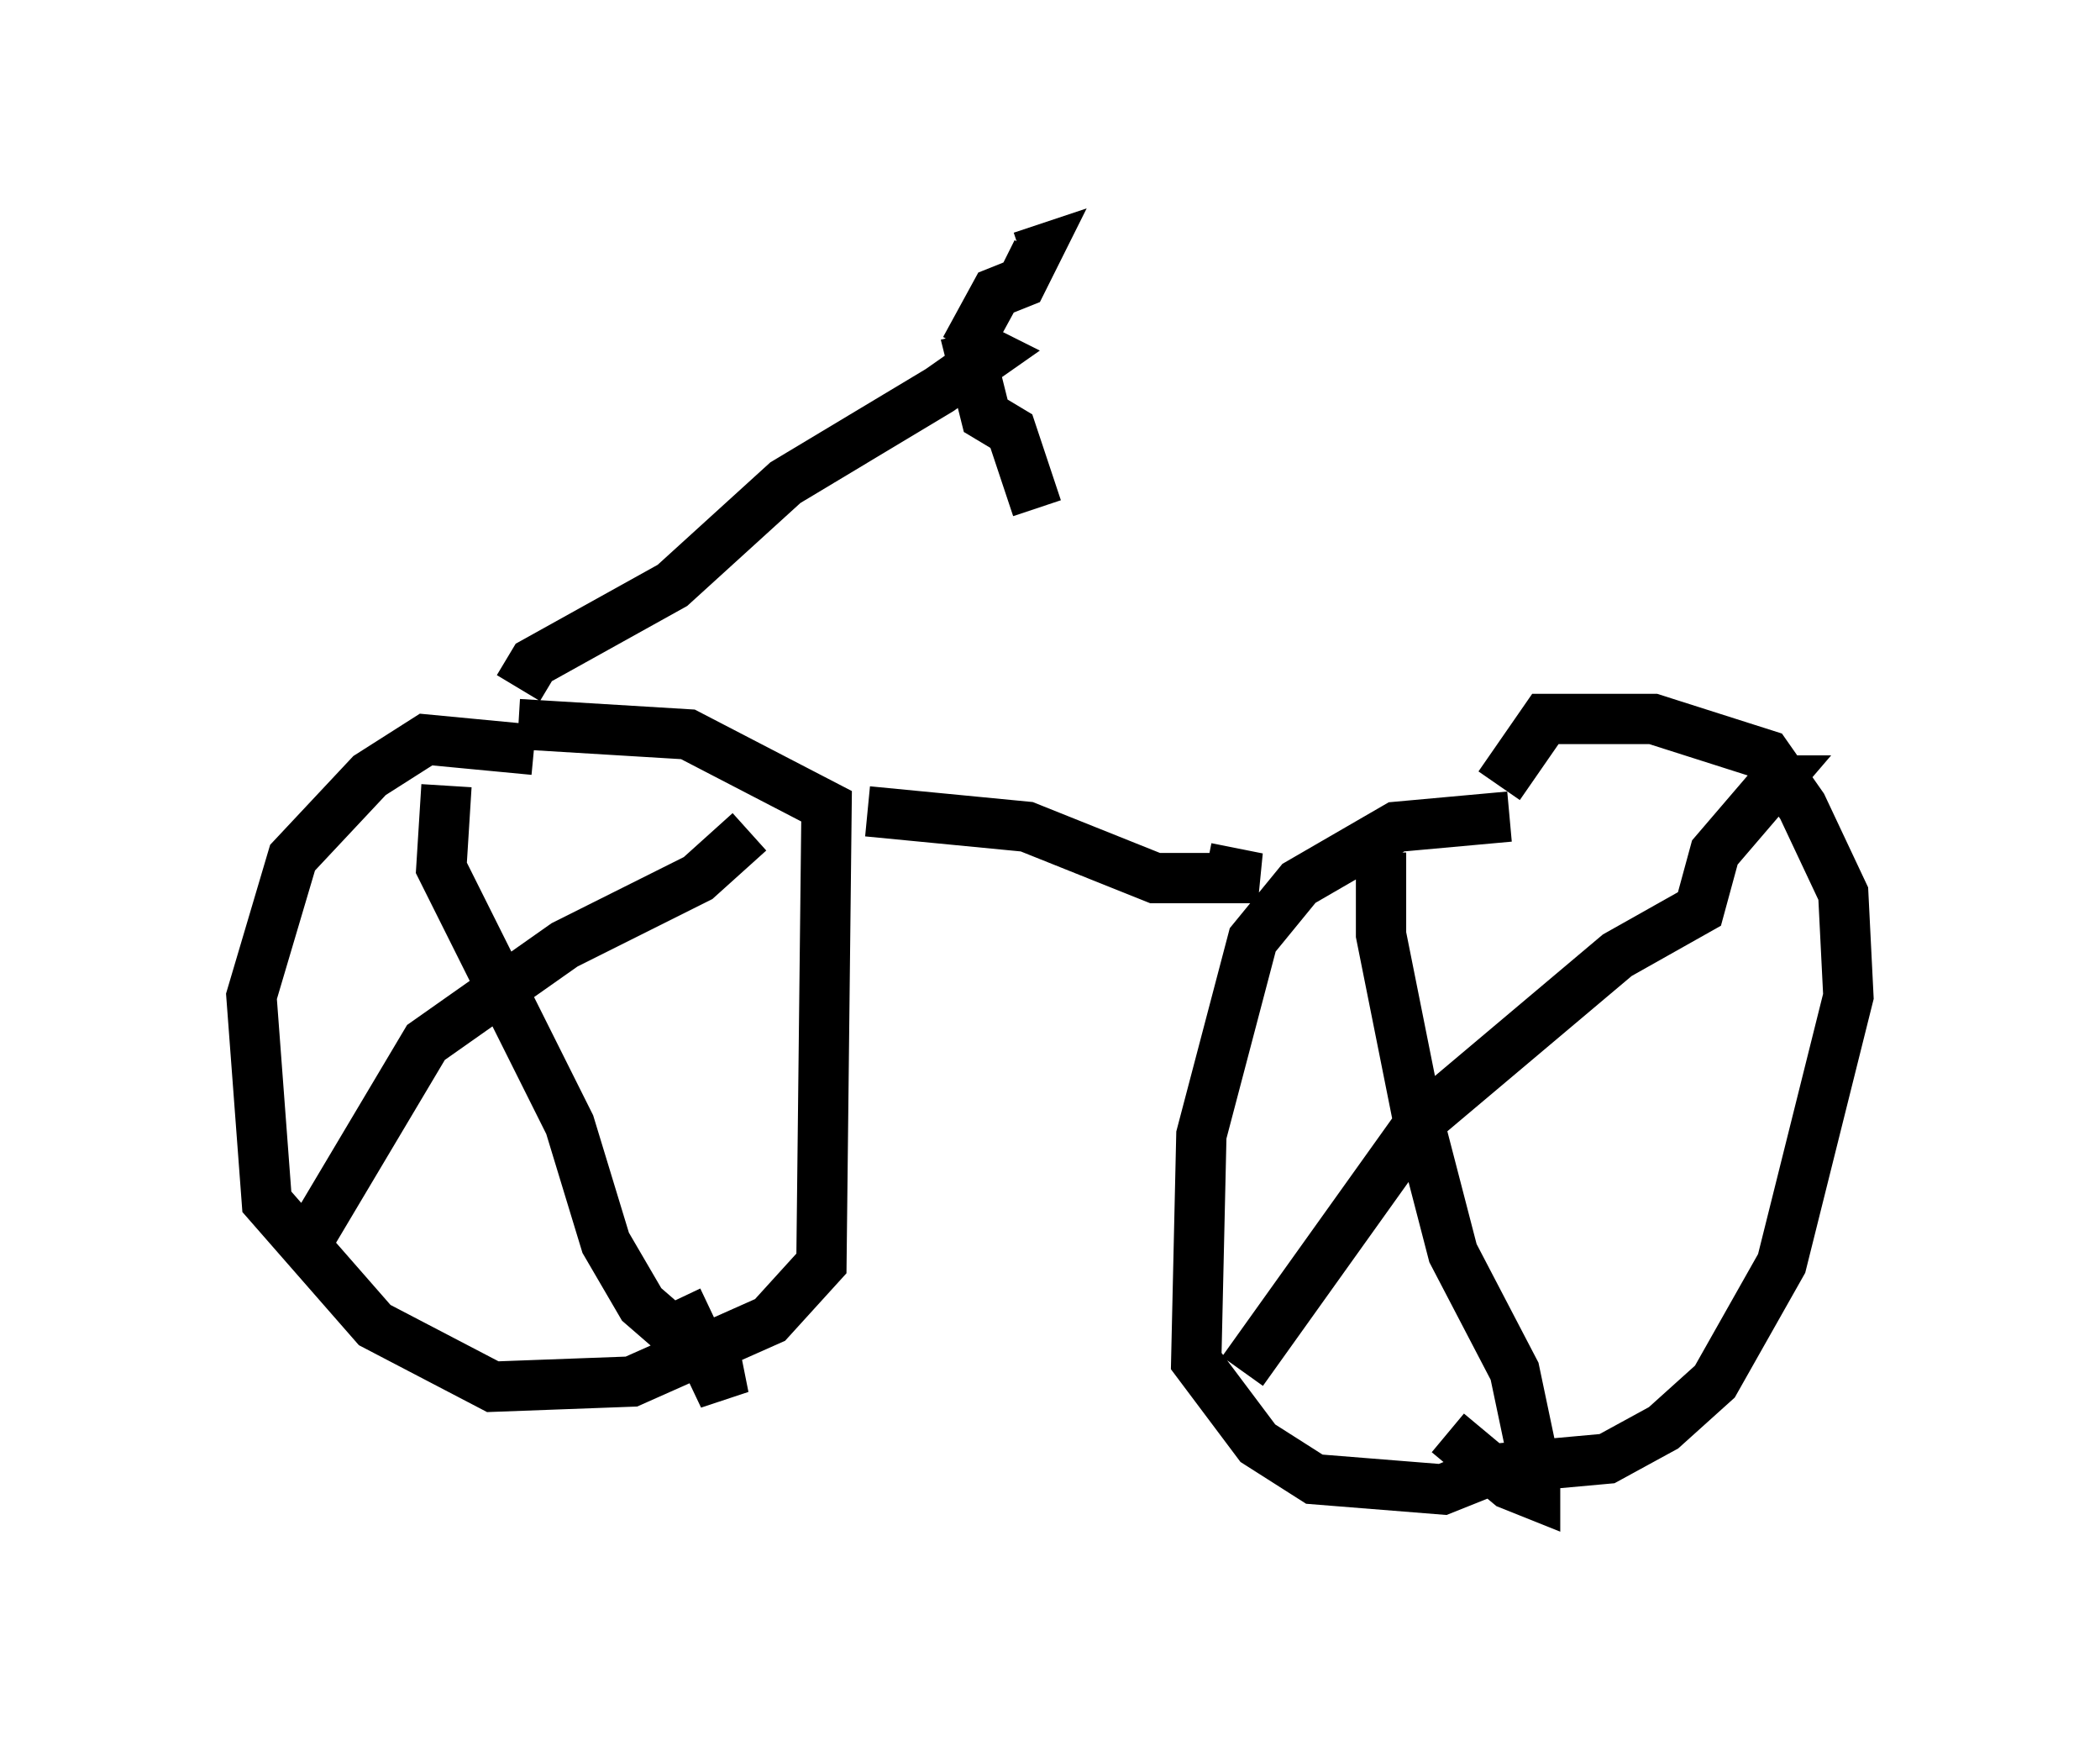 <?xml version="1.0" encoding="utf-8" ?>
<svg baseProfile="full" height="34.704" version="1.1" width="41.748" xmlns="http://www.w3.org/2000/svg" xmlns:ev="http://www.w3.org/2001/xml-events" xmlns:xlink="http://www.w3.org/1999/xlink"><defs /><rect fill="white" height="34.704" width="41.748" x="0" y="0" /><path d="M11.533, 15.923 m-0.919, -1.021 l-2.144, -0.204 -1.123, 0.715 l-1.531, 1.633 -0.817, 2.756 l0.306, 4.083 2.144, 2.45 l2.348, 1.225 2.756, -0.102 l2.756, -1.225 1.021, -1.123 l0.102, -9.086 -2.756, -1.429 l-3.369, -0.204 m19.702, 1.838 l-2.246, 0.204 -1.94, 1.123 l-0.919, 1.123 -1.021, 3.879 l-0.102, 4.492 1.225, 1.633 l1.123, 0.715 2.552, 0.204 l1.021, -0.408 2.246, -0.204 l1.123, -0.613 1.021, -0.919 l1.327, -2.348 1.327, -5.308 l-0.102, -2.042 -0.817, -1.735 l-0.715, -1.021 -2.246, -0.715 l-2.144, 0.0 -0.919, 1.327 m-2.348, 1.327 l0.0, 1.633 0.715, 3.573 l0.715, 2.756 1.225, 2.348 l0.408, 1.94 0.0, 0.51 l-0.51, -0.204 -1.225, -1.021 m-4.083, -1.225 l3.573, -5.002 3.879, -3.267 l1.633, -0.919 0.306, -1.123 l1.225, -1.429 -0.306, 0.0 m-26.134, 0.102 l-0.102, 1.633 2.552, 5.104 l0.715, 2.348 0.715, 1.225 l1.531, 1.327 0.102, 0.51 l-0.919, -1.94 m1.429, -9.29 l-1.021, 0.919 -2.654, 1.327 l-2.756, 1.94 -2.552, 4.288 l0.51, -0.306 m10.821, -8.575 l3.165, 0.306 2.552, 1.021 l2.042, 0.0 -1.021, -0.204 m-13.679, -3.573 l0.306, -0.51 2.756, -1.531 l2.246, -2.042 3.063, -1.838 l1.021, -0.715 -0.204, -0.102 m-0.306, 0.0 l0.613, -1.123 0.51, -0.204 l0.306, -0.613 -0.306, 0.102 m-1.123, 1.531 l0.408, 1.633 0.51, 0.306 l0.51, 1.531 " fill="none" stroke="black" stroke-width="1" /></svg>